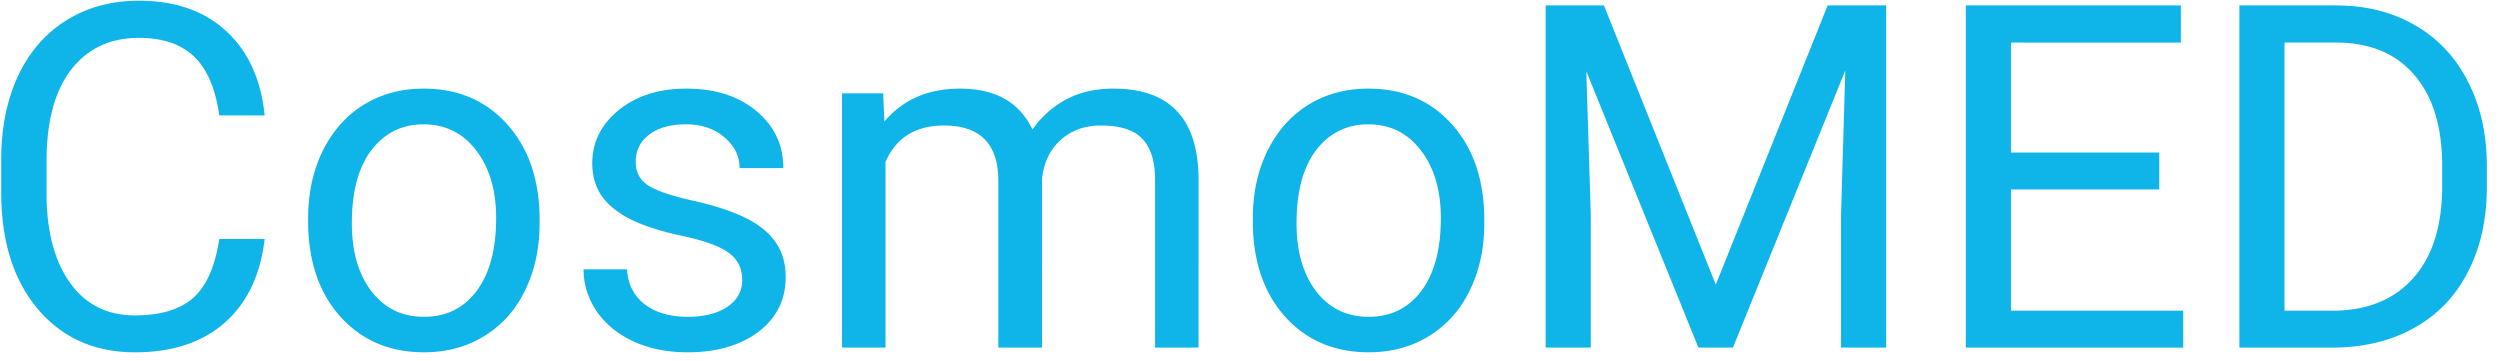 <svg width="187" height="27" fill="none" xmlns="http://www.w3.org/2000/svg"><path d="M19.797 17.879c-.317 2.707-1.319 4.799-3.006 6.275-1.676 1.465-3.908 2.198-6.697 2.198-3.024 0-5.45-1.084-7.278-3.252C1 20.932.092 18.03.092 14.398v-2.46c0-2.38.422-4.471 1.265-6.276.856-1.805 2.063-3.187 3.622-4.148C6.537.54 8.342.054 10.393.054c2.718 0 4.898.762 6.539 2.286 1.64 1.512 2.595 3.61 2.865 6.293h-3.393c-.293-2.04-.931-3.516-1.916-4.43-.972-.914-2.338-1.371-4.095-1.371-2.157 0-3.85.797-5.08 2.39-1.22 1.594-1.829 3.862-1.829 6.803v2.479c0 2.777.58 4.986 1.74 6.627 1.16 1.64 2.784 2.46 4.87 2.46 1.875 0 3.31-.421 4.306-1.265 1.008-.855 1.676-2.338 2.004-4.447h3.393zm3.252-1.565c0-1.863.363-3.539 1.09-5.027.738-1.488 1.758-2.637 3.058-3.445 1.313-.809 2.807-1.213 4.483-1.213 2.59 0 4.681.896 6.275 2.69 1.605 1.792 2.408 4.177 2.408 7.154v.228c0 1.852-.357 3.516-1.072 4.992-.703 1.465-1.717 2.608-3.041 3.428-1.313.82-2.824 1.23-4.535 1.23-2.578 0-4.67-.896-6.276-2.689-1.593-1.793-2.39-4.166-2.39-7.119v-.229zm3.27.387c0 2.11.486 3.803 1.458 5.08.985 1.278 2.297 1.916 3.938 1.916 1.652 0 2.965-.644 3.937-1.933.973-1.301 1.46-3.117 1.46-5.45 0-2.085-.499-3.773-1.495-5.062-.984-1.3-2.297-1.951-3.937-1.951-1.606 0-2.9.638-3.885 1.916-.985 1.277-1.477 3.105-1.477 5.484zm29.197 4.254c0-.879-.334-1.558-1.002-2.039-.657-.492-1.81-.914-3.463-1.266-1.64-.351-2.948-.773-3.92-1.265-.961-.492-1.676-1.078-2.145-1.758-.457-.68-.685-1.488-.685-2.426 0-1.558.656-2.877 1.968-3.955 1.325-1.078 3.012-1.617 5.063-1.617 2.156 0 3.902.557 5.238 1.67 1.348 1.113 2.022 2.537 2.022 4.271h-3.27c0-.89-.38-1.658-1.142-2.302-.75-.645-1.7-.967-2.848-.967-1.184 0-2.11.258-2.777.773-.668.516-1.002 1.19-1.002 2.022 0 .785.31 1.377.931 1.775.621.399 1.74.78 3.358 1.143 1.629.363 2.947.796 3.955 1.3s1.752 1.114 2.232 1.829c.492.703.739 1.564.739 2.584 0 1.699-.68 3.064-2.04 4.095-1.359 1.02-3.123 1.53-5.29 1.53-1.524 0-2.872-.27-4.044-.809-1.171-.54-2.091-1.29-2.76-2.25-.656-.973-.984-2.021-.984-3.146h3.252c.059 1.09.492 1.957 1.301 2.601.82.633 1.899.95 3.234.95 1.231 0 2.215-.247 2.954-.739.75-.504 1.125-1.172 1.125-2.004zM66.063 6.98l.087 2.11c1.395-1.64 3.276-2.461 5.643-2.461 2.66 0 4.47 1.02 5.432 3.059a7.23 7.23 0 012.46-2.215c1.02-.563 2.221-.844 3.604-.844 4.172 0 6.293 2.209 6.363 6.627V26H86.4V13.45c0-1.36-.31-2.374-.931-3.042-.621-.68-1.664-1.02-3.13-1.02-1.206 0-2.208.364-3.005 1.09-.797.715-1.26 1.682-1.389 2.9V26h-3.27V13.537c0-2.766-1.353-4.148-4.06-4.148-2.133 0-3.592.908-4.377 2.724V26h-3.252V6.98h3.077zm27.65 9.334c0-1.863.363-3.539 1.09-5.027C95.54 9.8 96.56 8.65 97.86 7.842c1.313-.809 2.807-1.213 4.483-1.213 2.59 0 4.681.896 6.275 2.69 1.606 1.792 2.408 4.177 2.408 7.154v.228c0 1.852-.357 3.516-1.072 4.992-.703 1.465-1.717 2.608-3.041 3.428-1.312.82-2.824 1.23-4.535 1.23-2.578 0-4.67-.896-6.276-2.689-1.593-1.793-2.39-4.166-2.39-7.119v-.229zm3.27.387c0 2.11.486 3.803 1.458 5.08.985 1.278 2.297 1.916 3.938 1.916 1.652 0 2.965-.644 3.937-1.933.973-1.301 1.459-3.117 1.459-5.45 0-2.085-.498-3.773-1.494-5.062-.984-1.3-2.297-1.951-3.937-1.951-1.606 0-2.9.638-3.885 1.916-.984 1.277-1.477 3.105-1.477 5.484zM119.974.406l8.367 20.883L136.709.406h4.377V26h-3.375v-9.967l.316-10.758L129.625 26h-2.584l-8.385-20.672.334 10.705V26h-3.375V.406h4.36zm41.537 13.764H150.42v9.07h12.885V26h-16.26V.406h16.084v2.778H150.42v8.226h11.092v2.76zM167.506 26V.406h7.224c2.227 0 4.196.492 5.907 1.477 1.711.984 3.029 2.385 3.955 4.201.937 1.816 1.412 3.902 1.424 6.258v1.635c0 2.414-.469 4.529-1.407 6.345-.925 1.817-2.255 3.211-3.99 4.184-1.723.973-3.732 1.47-6.029 1.494h-7.084zm3.375-22.816V23.24h3.551c2.601 0 4.623-.808 6.064-2.425 1.453-1.618 2.18-3.92 2.18-6.909v-1.494c0-2.906-.686-5.162-2.057-6.767-1.359-1.618-3.293-2.438-5.801-2.461h-3.937z" fill="#0FB5E8"/></svg>